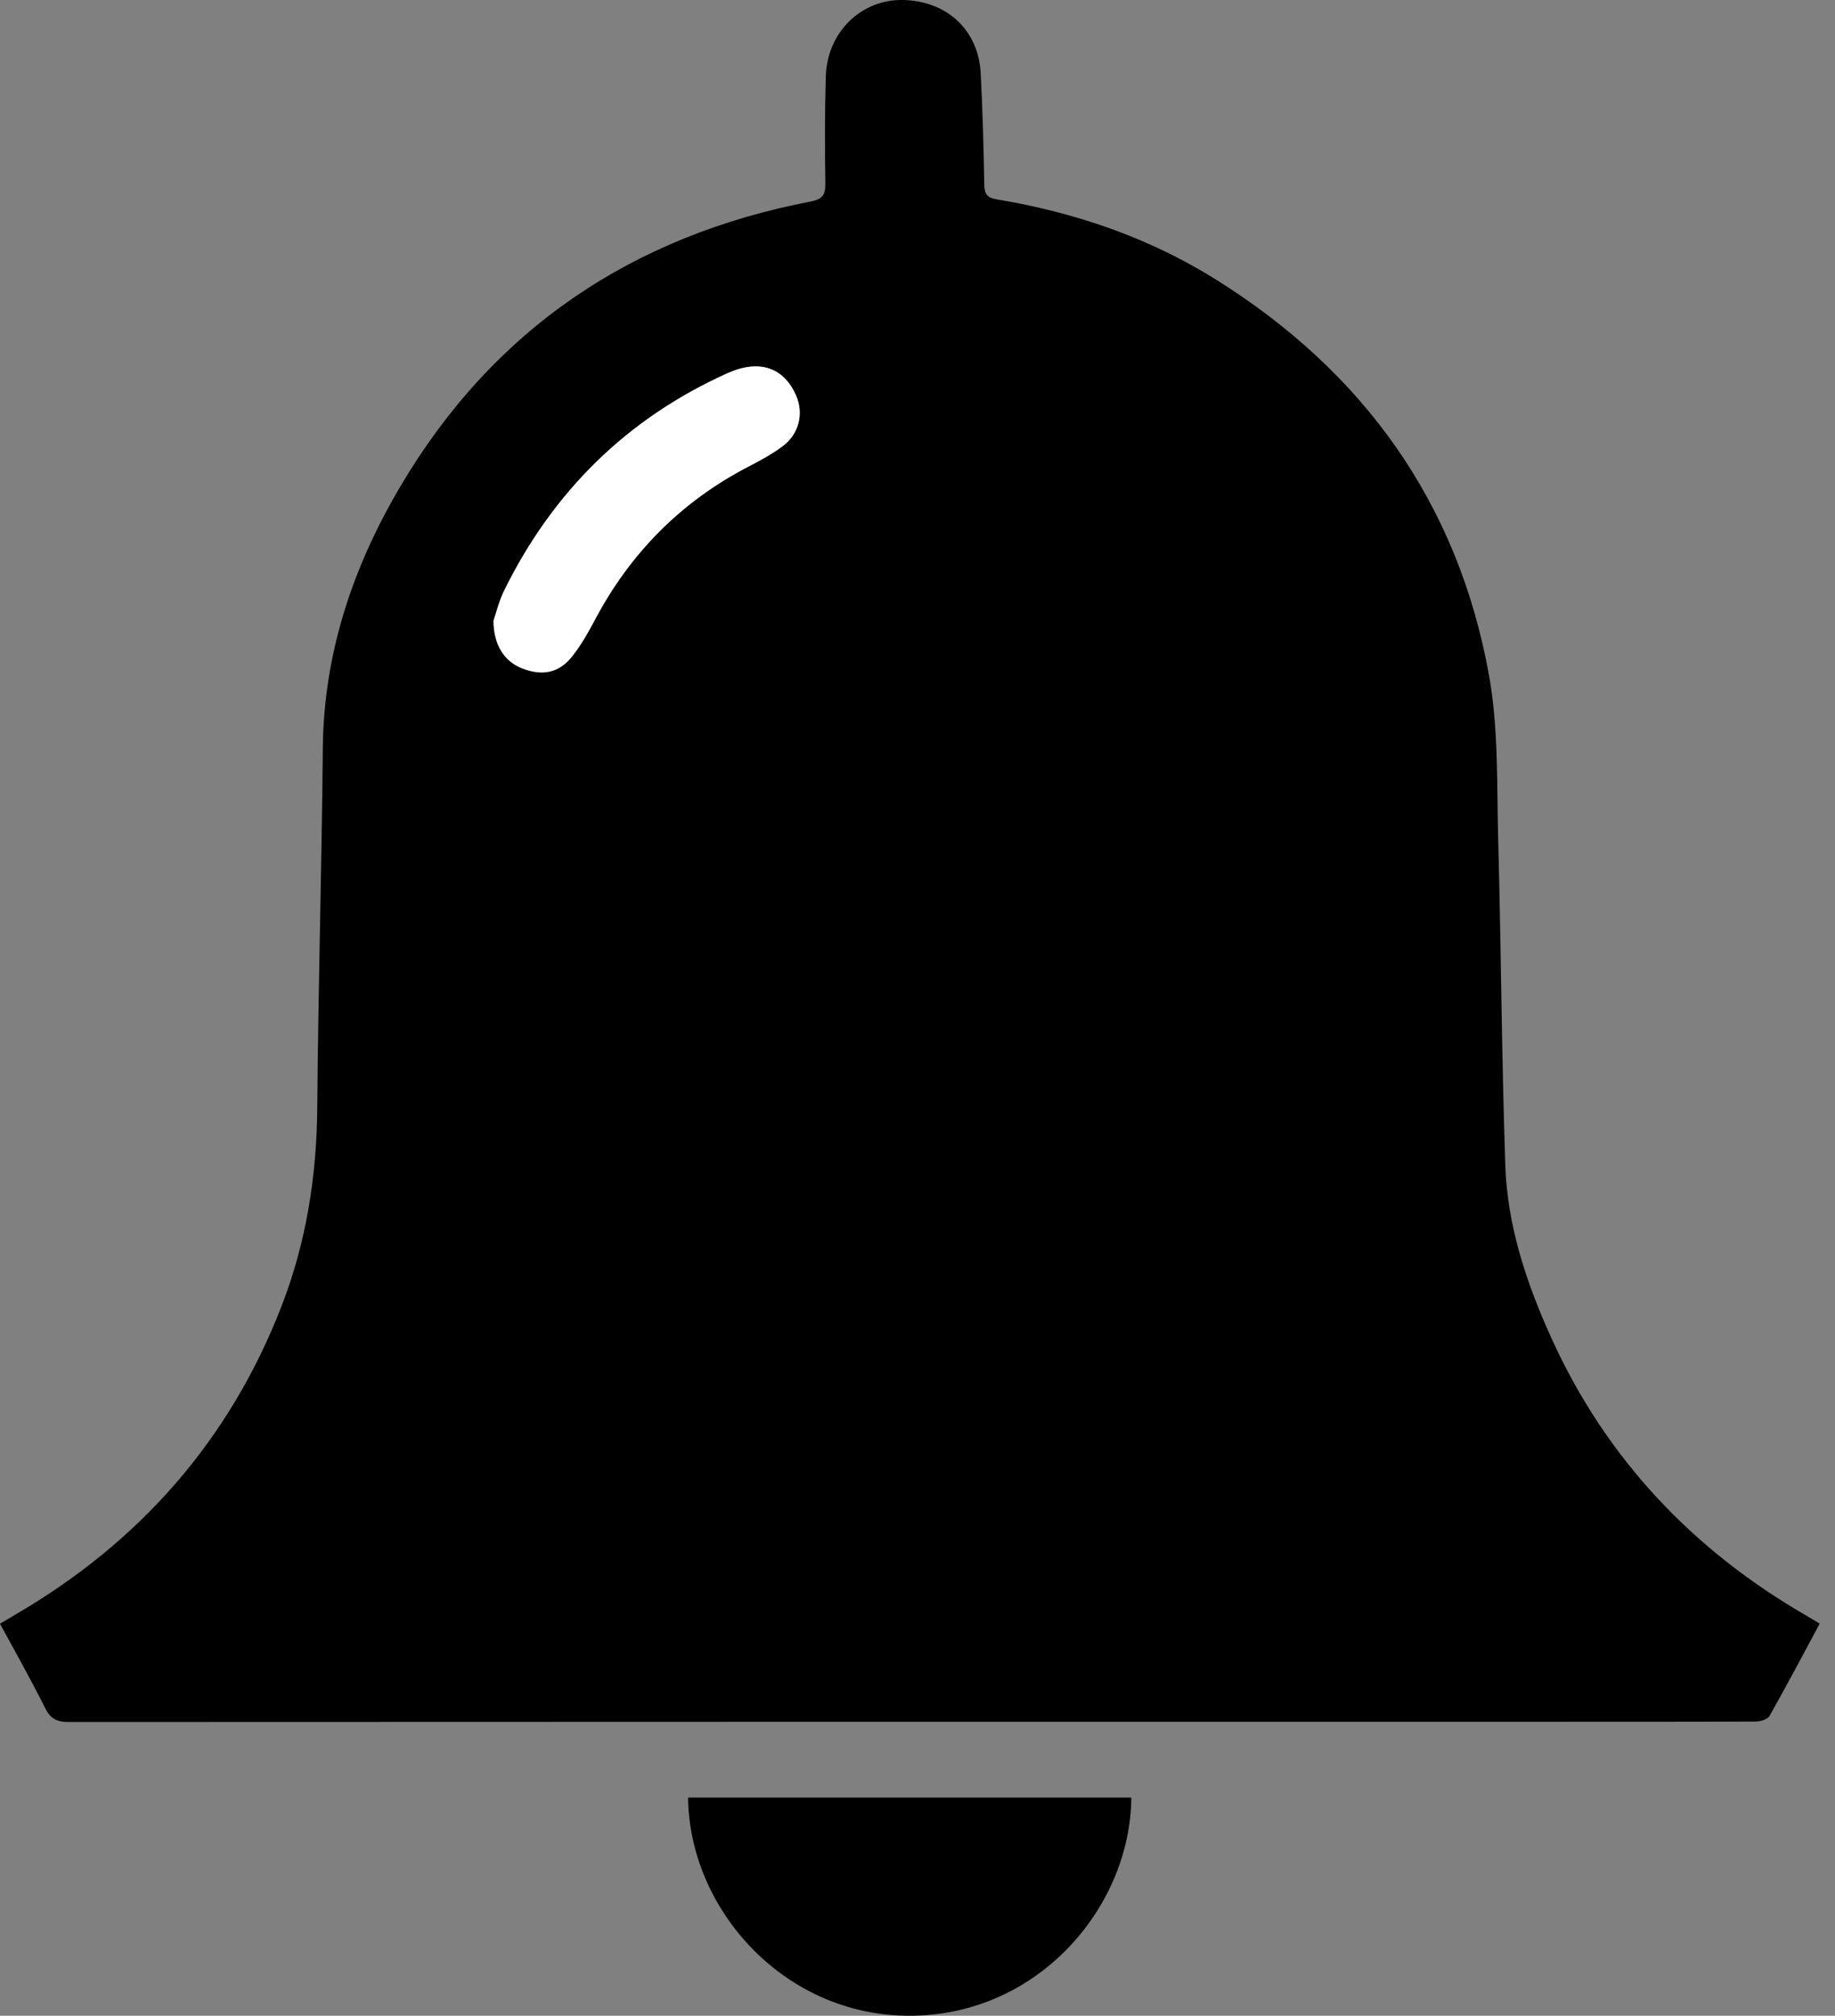 <?xml version="1.0" encoding="UTF-8"?>
<svg id="Layer_1" data-name="Layer 1" xmlns="http://www.w3.org/2000/svg" viewBox="0 0 235.22 258.43">
  <rect x="0" y="0" width="235.22" height="258.43" fill="#808080" stroke="none"/>
  <defs>
    <style>
      .cls-1, .cls-2 {
        stroke-width: 0px;
      }

      .cls-2 {
        fill: #fff;
      }
    </style>
  </defs>
  <path class="cls-1" d="m233.26,208.15c-2.19,4.08-4.26,8-6.44,11.85-.25.45-1.19.71-1.82.71-10.42.04-20.84.03-31.26.03-61.65,0-123.3,0-184.95.03-1.51,0-2.32-.43-3.01-1.8-1.8-3.61-3.79-7.13-5.78-10.8.7-.42,1.36-.81,2.02-1.2,15.86-9.26,27.37-22.27,34.05-39.46,3.2-8.23,4.53-16.75,4.6-25.58.12-15.34.57-30.68.71-46.02.12-12.2,3.88-23.32,9.99-33.63,11.9-20.11,29.66-32.03,52.52-36.44,1.55-.3,1.93-.86,1.91-2.35-.07-4.58-.08-9.16.06-13.73C106.04,4.1,110.43-.13,115.8,0c5.6.14,9.62,3.86,9.91,9.38.25,4.76.38,9.54.46,14.31.02,1.23.42,1.68,1.61,1.87,9.99,1.67,19.45,4.88,28.07,10.27,18.95,11.85,31.02,28.64,35.01,50.7,1.25,6.93,1,14.16,1.19,21.27.37,13.87.44,27.76.91,41.63.26,7.78,2.73,15.13,5.93,22.17,7.02,15.45,18.14,27.17,32.79,35.61.5.29.99.59,1.58.95ZM63.27,79.55c-.01,3.17,1.43,5.29,3.7,6.16,2.61,1,4.71.57,6.41-1.59,1.1-1.4,2.01-2.99,2.84-4.57,4.54-8.61,11.06-15.22,19.72-19.72,1.51-.78,3.02-1.6,4.38-2.61,2.13-1.59,2.73-4.21,1.72-6.53-1.57-3.58-4.71-4.66-8.79-2.83-12.89,5.81-22.36,15.18-28.6,27.83-.7,1.42-1.07,3-1.37,3.87Z"/>
  <path class="cls-1" d="m145.02,230.45c-.11,14.27-12.36,28.54-29.44,27.96-15.54-.53-27.23-13.89-27.38-27.96h56.82Z"/>
  <path class="cls-2" d="m63.27,79.55c.3-.87.67-2.45,1.37-3.87,6.24-12.65,15.71-22.02,28.6-27.83,4.07-1.83,7.22-.75,8.79,2.83,1.02,2.32.42,4.93-1.72,6.53-1.35,1.01-2.87,1.83-4.38,2.61-8.66,4.5-15.17,11.11-19.72,19.72-.84,1.59-1.74,3.17-2.84,4.57-1.7,2.16-3.8,2.58-6.41,1.59-2.26-.86-3.71-2.99-3.7-6.16Z"/>
</svg>